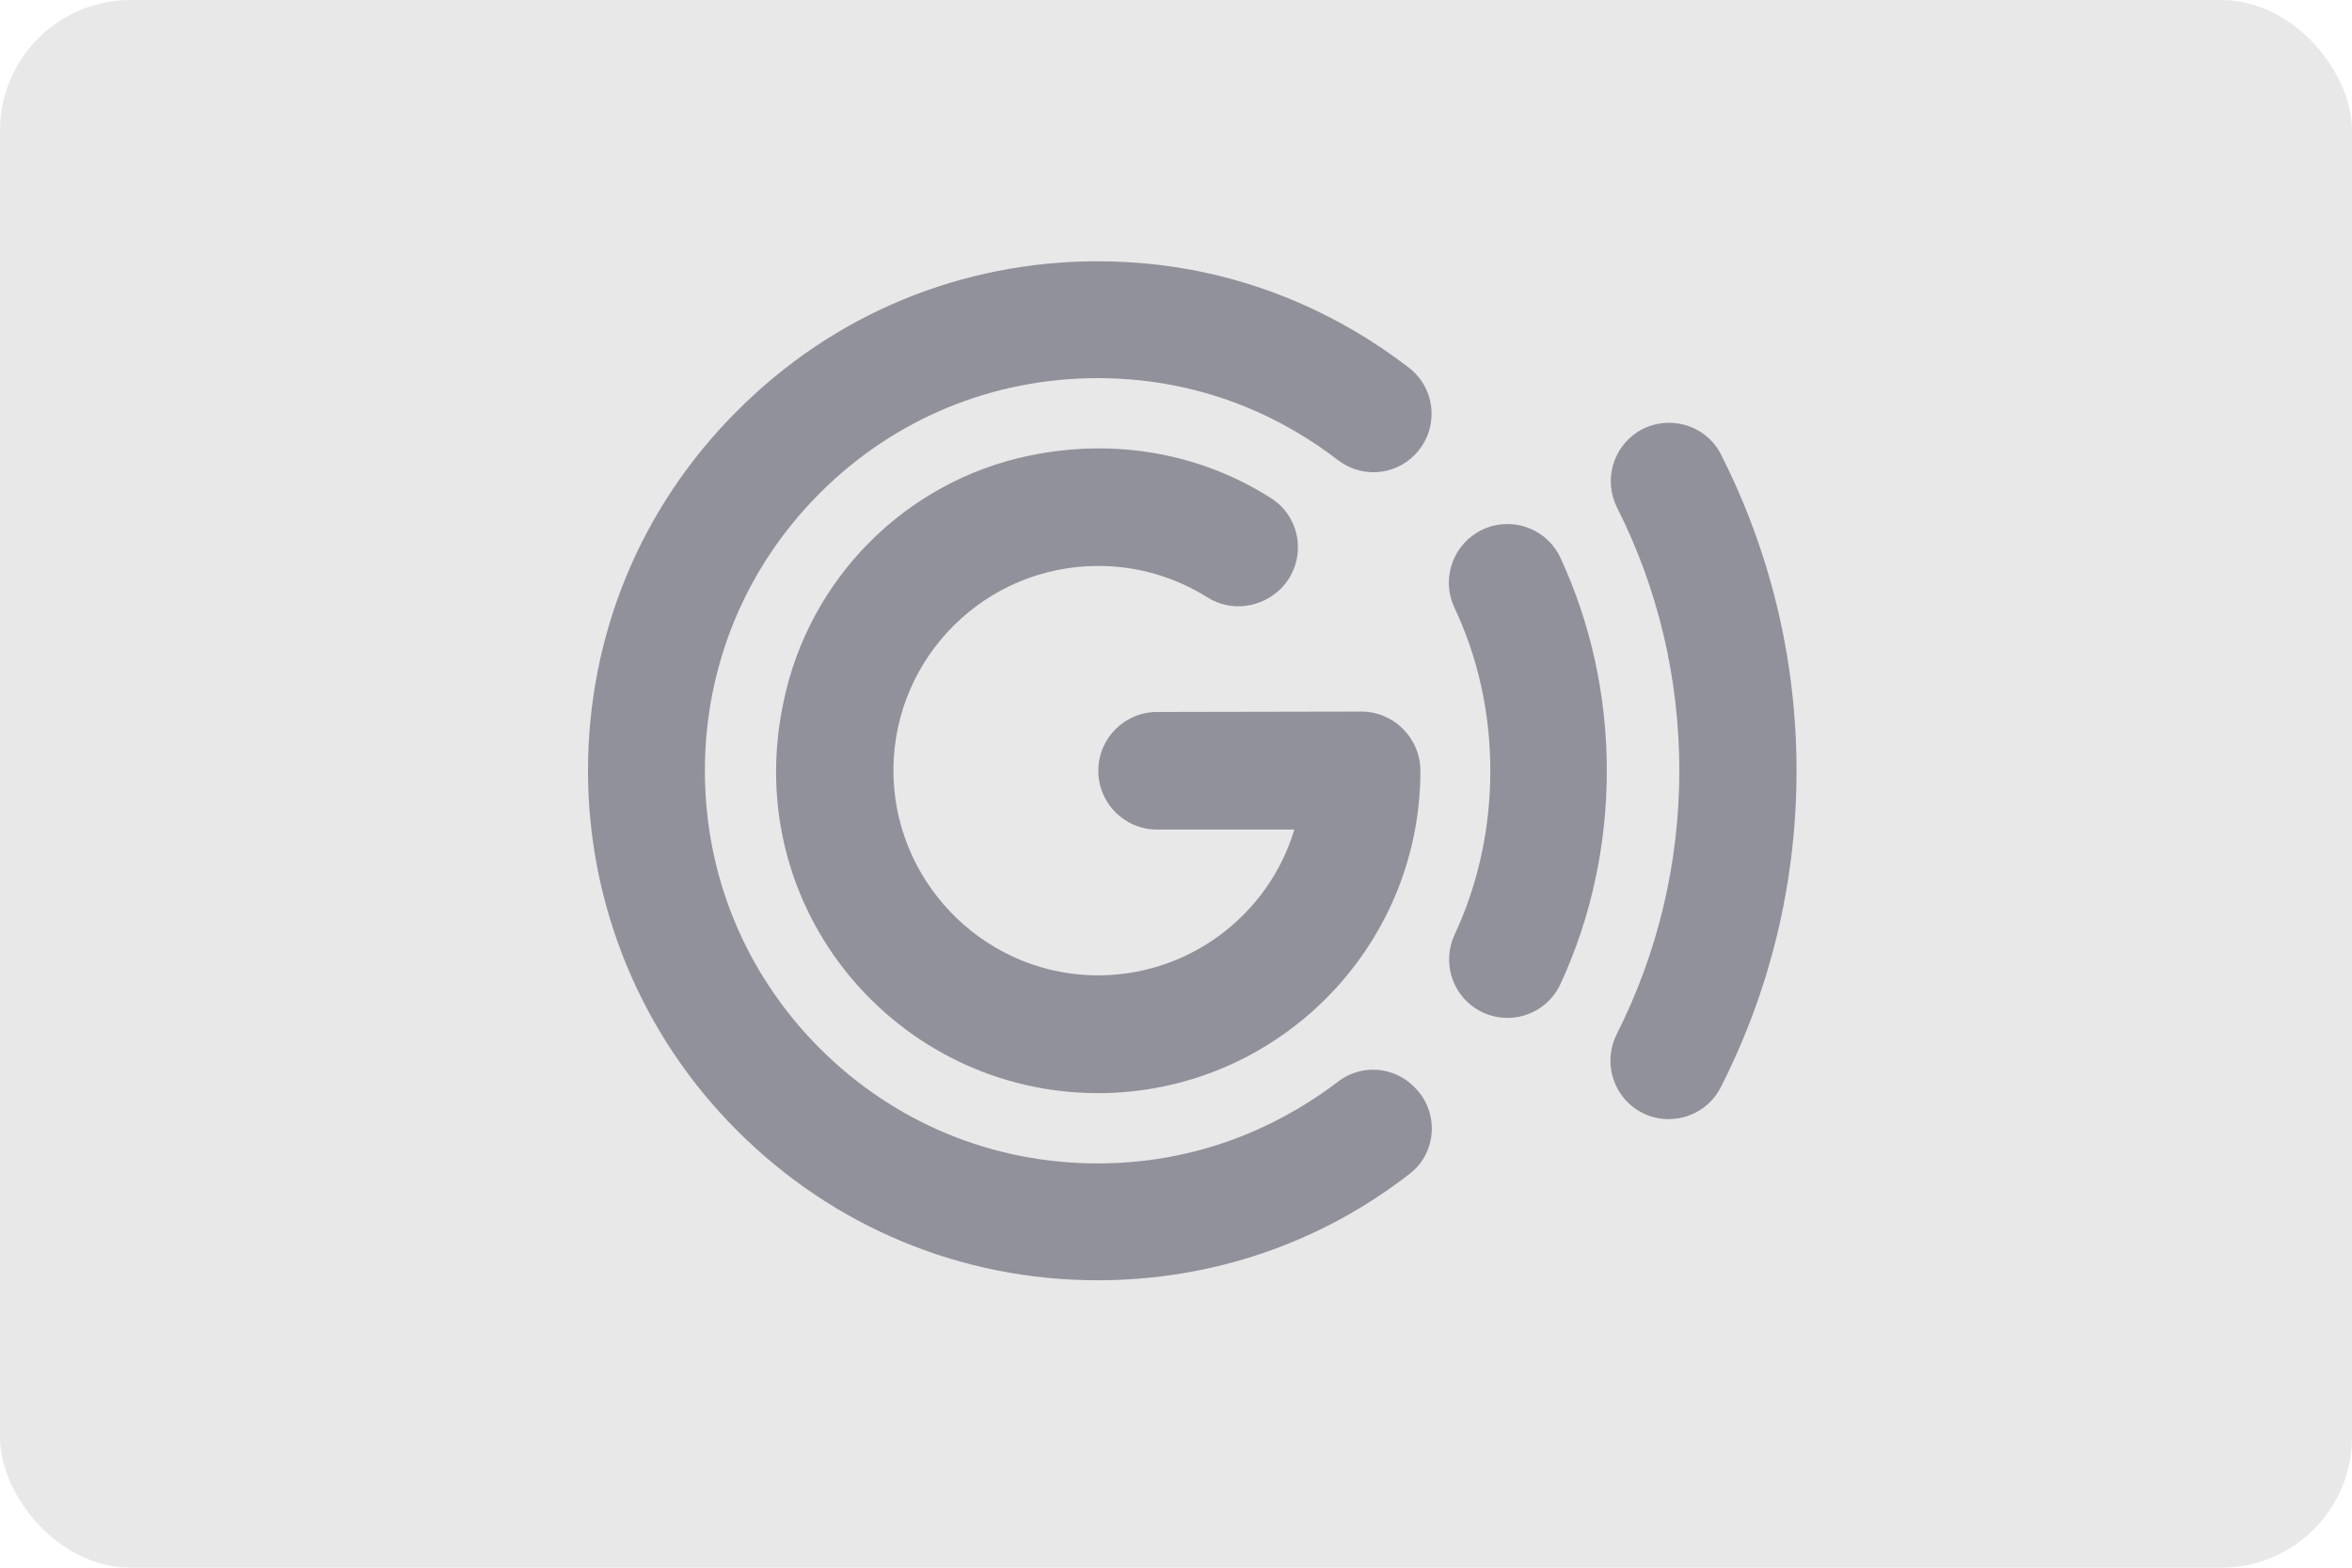 <svg width="36" height="24" viewBox="0 0 36 24" fill="none" xmlns="http://www.w3.org/2000/svg">
<rect width="36" height="24" rx="2" fill="#E8E8E8"/>
<path d="M25.704 11.8C25.704 13.221 25.37 14.596 24.747 15.83C24.538 16.243 24.674 16.747 25.064 16.996C25.506 17.273 26.1 17.115 26.338 16.645C27.079 15.19 27.498 13.543 27.498 11.8C27.498 10.056 27.079 8.415 26.343 6.96C26.106 6.491 25.517 6.332 25.07 6.609C24.679 6.859 24.543 7.362 24.753 7.775C25.375 9.009 25.704 10.379 25.704 11.8Z" fill="#91919C"/>
<path d="M22.811 11.8C22.811 12.683 22.625 13.538 22.262 14.313C22.076 14.721 22.217 15.207 22.596 15.445C23.055 15.734 23.66 15.553 23.887 15.06C24.351 14.053 24.594 12.943 24.594 11.8C24.594 10.656 24.351 9.553 23.887 8.545C23.66 8.053 23.055 7.872 22.596 8.16C22.217 8.398 22.07 8.885 22.257 9.292C22.625 10.068 22.811 10.923 22.811 11.8Z" fill="#91919C"/>
<path d="M16.8 17.811C15.193 17.811 13.687 17.188 12.549 16.051C11.412 14.913 10.789 13.407 10.789 11.8C10.789 10.192 11.412 8.687 12.549 7.549C13.687 6.411 15.193 5.789 16.8 5.789C18.532 5.789 19.766 6.496 20.474 7.04C20.83 7.317 21.334 7.289 21.651 6.966C22.03 6.587 21.991 5.958 21.566 5.63C20.61 4.894 19.002 4 16.8 4C14.717 4 12.759 4.809 11.287 6.287C9.81 7.758 9 9.717 9 11.8C9 13.871 9.821 15.852 11.287 17.313C12.759 18.785 14.717 19.6 16.8 19.6C18.555 19.6 20.219 19.028 21.577 17.969C21.996 17.647 22.03 17.024 21.657 16.651C21.651 16.645 21.645 16.639 21.64 16.634C21.328 16.322 20.83 16.288 20.479 16.56C19.789 17.086 18.544 17.811 16.8 17.811Z" fill="#91919C"/>
<path d="M21.475 11.16C21.305 10.99 21.079 10.894 20.841 10.894L17.711 10.9C17.213 10.9 16.811 11.302 16.811 11.8C16.811 12.298 17.213 12.7 17.711 12.7H17.717H19.811C19.415 14.024 18.158 14.981 16.692 14.93C15 14.868 13.653 13.447 13.675 11.755C13.698 10.045 15.091 8.664 16.811 8.664C17.411 8.664 17.983 8.834 18.481 9.145C18.838 9.372 19.302 9.309 19.602 9.015C20.009 8.607 19.936 7.928 19.449 7.623C18.379 6.943 17.072 6.7 15.747 6.977C13.851 7.374 12.374 8.868 11.989 10.764C11.326 13.934 13.743 16.735 16.806 16.735C19.528 16.735 21.741 14.522 21.741 11.8C21.741 11.562 21.645 11.33 21.475 11.16Z" fill="#91919C"/>
</svg>
